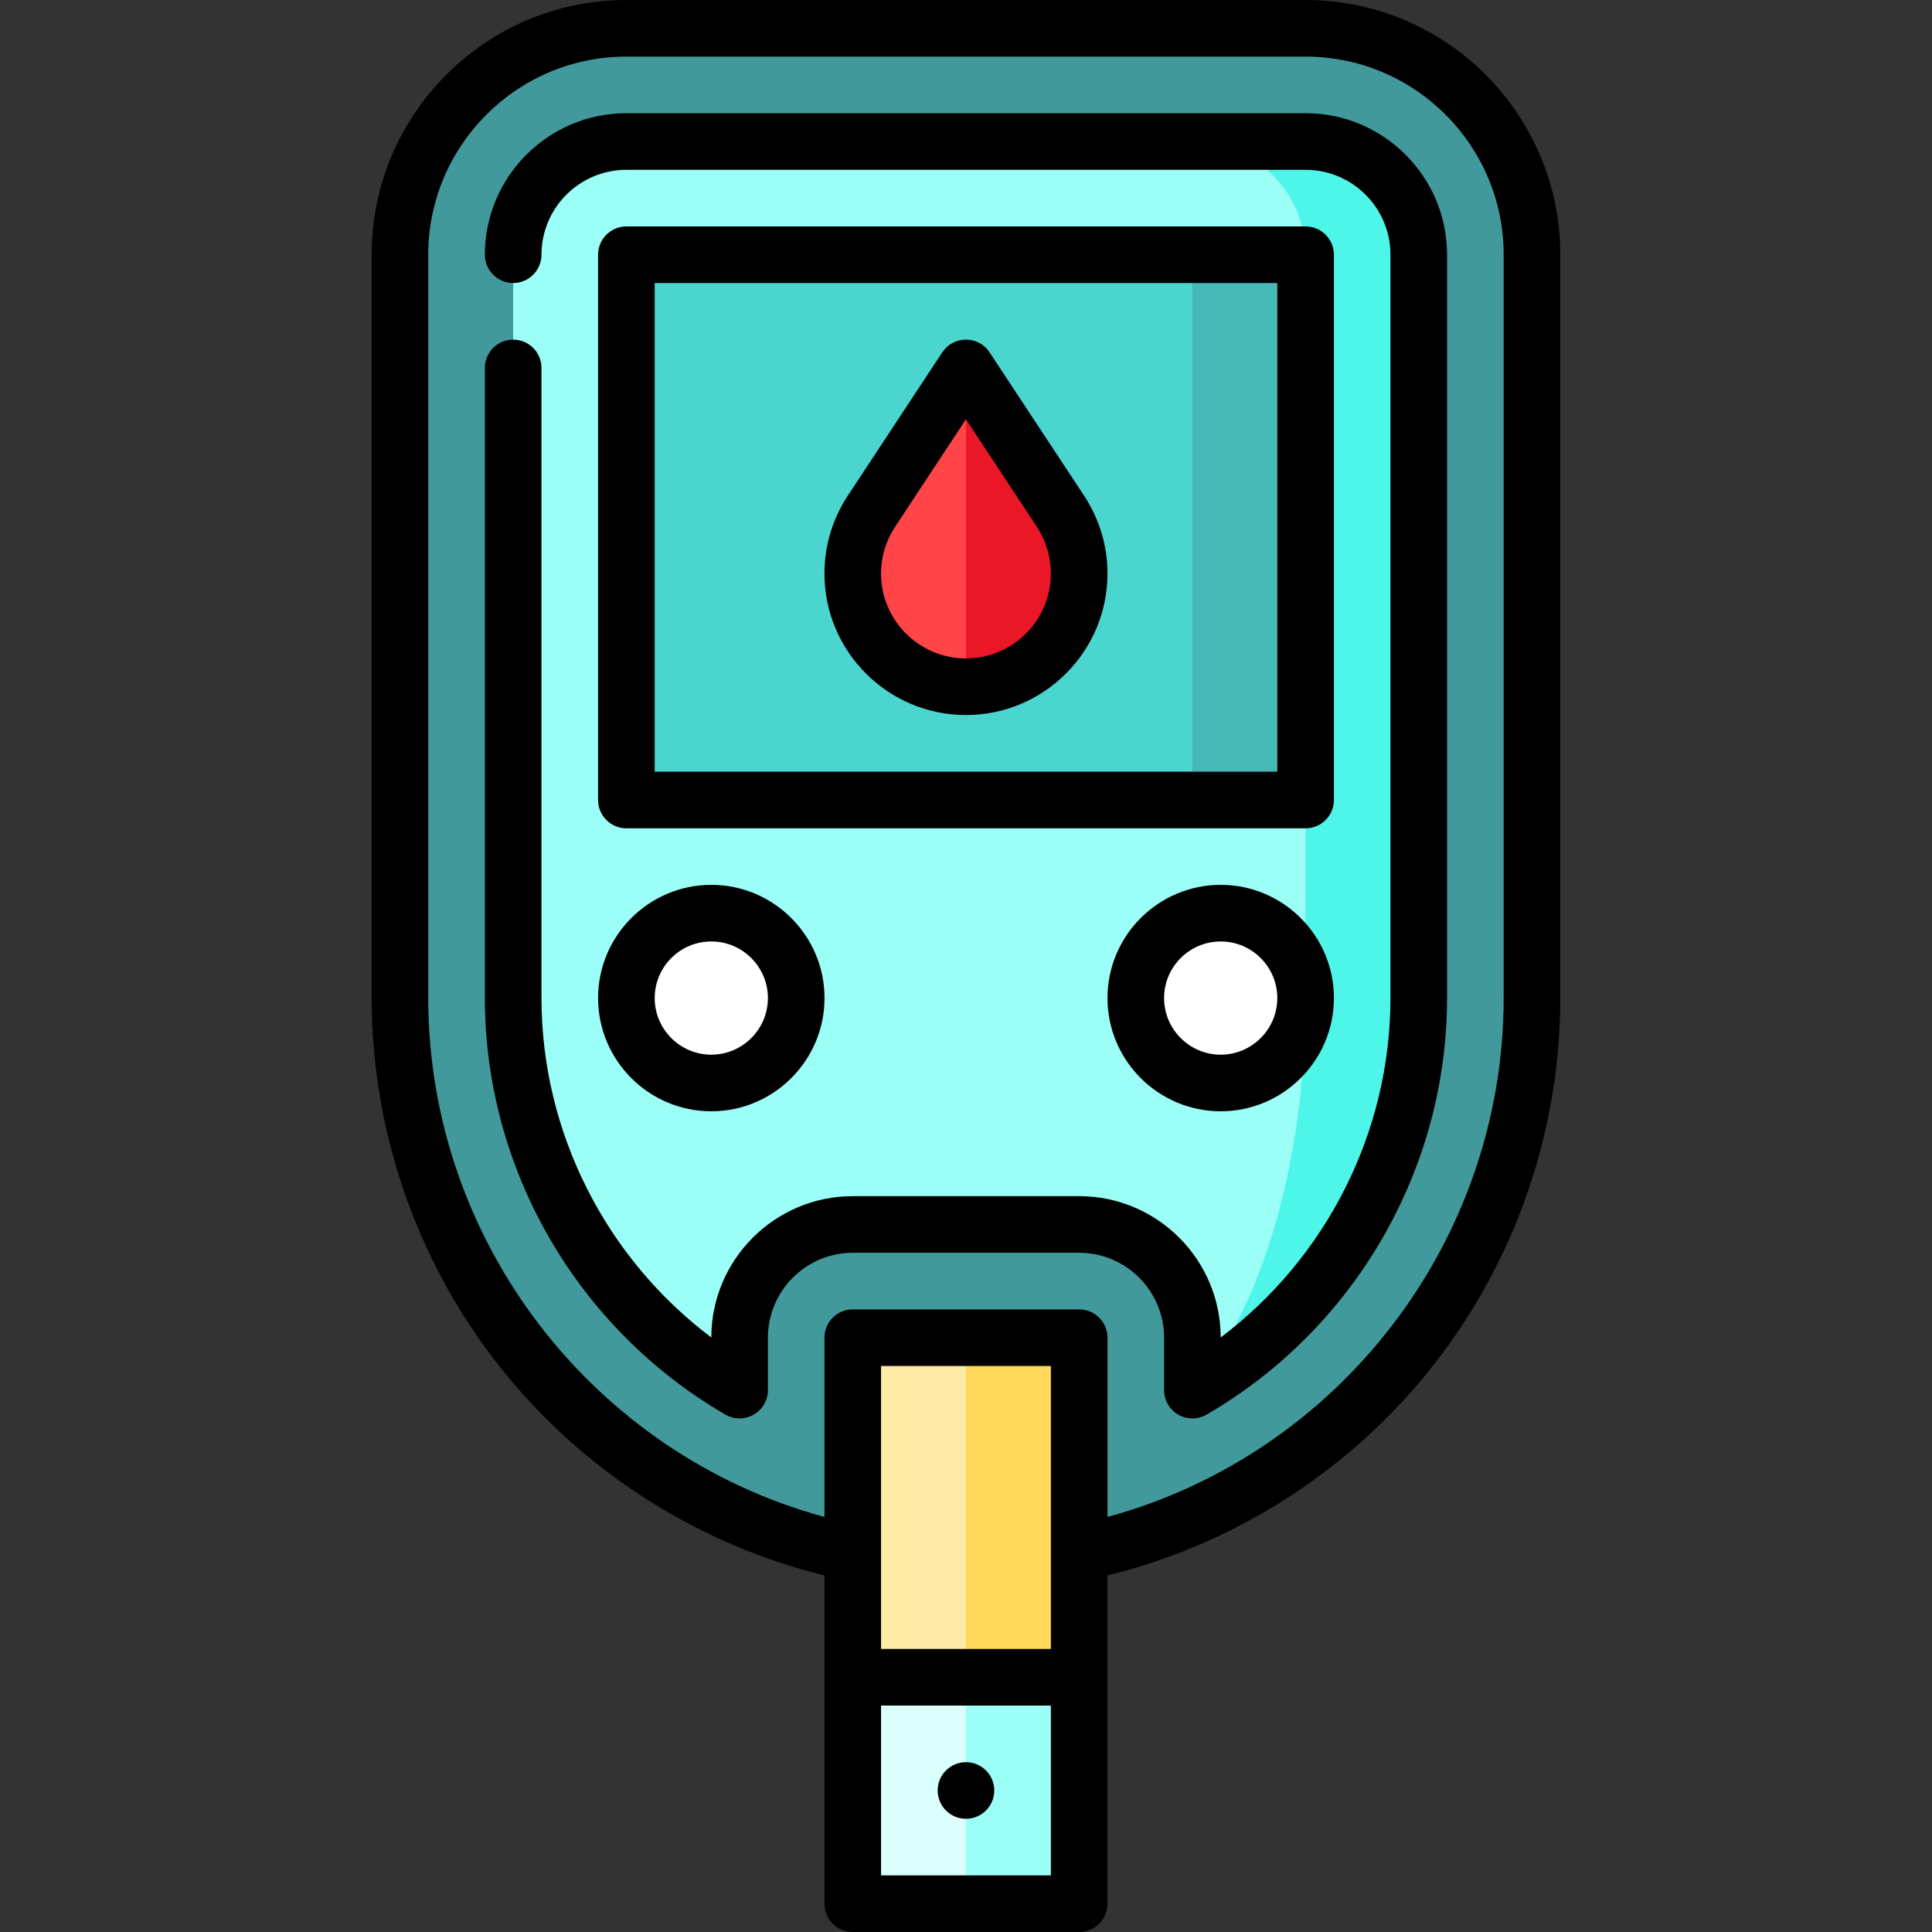 <?xml version="1.0" encoding="utf-8"?>
<svg width="30px" height="30px" viewbox="0 0 30 30" version="1.1" xmlns:xlink="http://www.w3.org/1999/xlink" xmlns="http://www.w3.org/2000/svg">
  <rect width="100%" height="100%" fill="#333333" stroke="none"/>
  <defs>
    <path d="M0 0L30 0L30 30L0 30L0 0Z" id="path_1" />
    <clipPath id="mask_1">
      <use xlink:href="#path_1" />
    </clipPath>
  </defs>
  <g id="diabetes">
    <path d="M0 0L30 0L30 30L0 30L0 0Z" id="Background" fill="none" fill-rule="evenodd" stroke="none" />
    <g clip-path="url(#mask_1)">
      <g id="Group" transform="translate(5.771 0)">
        <path d="M8.789 23.848C3.935 23.848 0 19.913 0 15.059L0 3.516C0 1.574 1.574 0 3.516 0L14.062 0C16.004 0 17.578 1.574 17.578 3.516L17.578 15.059C17.578 19.913 13.643 23.848 8.789 23.848L8.789 23.848Z" transform="translate(0.439 0.439)" id="Shape" fill="#42999B" fill-rule="evenodd" stroke="none" />
        <path d="M1.758 0L0 0L0.879 15.938L0 19.388C2.1 18.171 3.516 15.898 3.516 13.301L3.516 1.758C3.516 0.789 2.727 0 1.758 0L1.758 0Z" transform="translate(12.744 2.197)" id="Shape" fill="#4EF5E9" fill-rule="evenodd" stroke="none" />
        <path d="M12.305 1.758C12.305 0.789 11.516 0 10.547 0L1.758 0C0.789 0 0 0.789 0 1.758L0 13.301C0 15.898 1.416 18.171 3.516 19.388L3.516 18.574C3.516 17.603 4.303 16.816 5.273 16.816L8.789 16.816C9.76 16.816 10.547 17.603 10.547 18.574L10.547 19.388C11.597 18.171 12.305 15.898 12.305 13.301L12.305 10.225L8.789 5.991L12.305 1.758Z" transform="translate(2.197 2.197)" id="Shape" fill="#9BFEF7" fill-rule="evenodd" stroke="none" />
        <path d="M3.516 0L0 4.233L3.516 8.467L5.273 8.467L5.273 0L3.516 0Z" transform="translate(9.229 3.955)" id="Shape" fill="#46B8B5" fill-rule="evenodd" stroke="none" />
        <path d="M0 0L8.789 0L8.789 8.467L0 8.467L0 0Z" transform="translate(3.955 3.955)" id="Shape" fill="#4AD6CF" fill-rule="evenodd" stroke="none" />
        <path d="M2.637 0.879L2.637 4.395L0.879 4.395L0 0L2.637 0.879Z" transform="translate(8.35 25.166)" id="Shape" fill="#9BFEF7" fill-rule="evenodd" stroke="none" />
        <path d="M1.758 0L1.758 4.395L0 4.395L0 0.879L1.758 0Z" transform="translate(7.471 25.166)" id="Shape" fill="#DBFFFC" fill-rule="evenodd" stroke="none" />
        <path d="M2.637 0L2.637 5.273L0.879 5.273L0 2.637L0.879 0L2.637 0Z" transform="translate(8.35 20.771)" id="Shape" fill="#FFD959" fill-rule="evenodd" stroke="none" />
        <path d="M0 0L1.758 0L1.758 5.273L0 5.273L0 0Z" transform="translate(7.471 20.771)" id="Shape" fill="#FFEAA6" fill-rule="evenodd" stroke="none" />
        <path d="M0 1.318C0 0.59 0.59 0 1.318 0C2.046 0 2.637 0.59 2.637 1.318C2.637 2.046 2.046 2.637 1.318 2.637C0.59 2.637 0 2.046 0 1.318Z" transform="translate(3.955 14.18)" id="Circle" fill="#FFFFFF" fill-rule="evenodd" stroke="none" />
        <path d="M0 1.318C0 0.59 0.59 0 1.318 0C2.046 0 2.637 0.59 2.637 1.318C2.637 2.046 2.046 2.637 1.318 2.637C0.59 2.637 0 2.046 0 1.318Z" transform="translate(11.865 14.18)" id="Circle" fill="#FFFFFF" fill-rule="evenodd" stroke="none" />
        <path d="M2.346 2.226L0.879 0L0 3.193L0.879 4.951C1.85 4.951 2.637 4.164 2.637 3.193C2.637 2.836 2.53 2.503 2.346 2.226L2.346 2.226Z" transform="translate(8.35 5.713)" id="Shape" fill="#EA1726" fill-rule="evenodd" stroke="none" />
        <path d="M0.29 2.226C0.107 2.503 0 2.836 0 3.193C0 4.164 0.787 4.951 1.758 4.951L1.758 0L0.29 2.226Z" transform="translate(7.471 5.713)" id="Shape" fill="#FF4547" fill-rule="evenodd" stroke="none" />
        <path d="M14.502 0L3.955 0C1.774 0 0 1.774 0 3.955L0 15.498C0 17.639 0.75 19.726 2.112 21.374C3.379 22.906 5.115 23.993 7.031 24.463L7.031 29.561C7.031 29.803 7.228 30 7.471 30L10.986 30C11.229 30 11.426 29.803 11.426 29.561L11.426 24.463C13.342 23.993 15.079 22.906 16.345 21.374C17.707 19.726 18.457 17.639 18.457 15.498L18.457 3.955C18.457 1.774 16.683 0 14.502 0L14.502 0ZM10.547 25.605L7.91 25.605L7.91 21.211L10.547 21.211L10.547 25.605ZM7.91 29.121L7.91 26.484L10.547 26.484L10.547 29.121L7.91 29.121ZM17.578 15.498C17.578 19.272 15.021 22.577 11.426 23.555L11.426 20.771C11.426 20.529 11.229 20.332 10.986 20.332L7.471 20.332C7.228 20.332 7.031 20.529 7.031 20.771L7.031 23.555C3.436 22.577 0.879 19.272 0.879 15.498L0.879 3.955C0.879 2.259 2.259 0.879 3.955 0.879L14.502 0.879C16.198 0.879 17.578 2.259 17.578 3.955L17.578 15.498Z" id="Shape" fill="#000000" fill-rule="evenodd" stroke="none" />
        <path d="M11.426 0.439C11.426 0.197 11.229 0 10.986 0L0.439 0C0.197 0 0 0.197 0 0.439L0 8.906C0 9.149 0.197 9.346 0.439 9.346L10.986 9.346C11.229 9.346 11.426 9.149 11.426 8.906L11.426 0.439ZM10.547 8.467L0.879 8.467L0.879 0.879L10.547 0.879L10.547 8.467Z" transform="translate(3.516 3.516)" id="Shape" fill="#000000" fill-rule="evenodd" stroke="none" />
        <path d="M0 0.439C0 0.197 0.197 0 0.439 0C0.682 0 0.879 0.197 0.879 0.439C0.879 0.682 0.682 0.879 0.439 0.879C0.197 0.879 0 0.682 0 0.439Z" transform="translate(8.789 27.363)" id="Circle" fill="#000000" fill-rule="evenodd" stroke="none" />
        <path d="M12.744 0L2.197 0C0.986 0 0 0.986 0 2.197C0 2.44 0.197 2.637 0.439 2.637C0.682 2.637 0.879 2.44 0.879 2.197C0.879 1.47 1.47 0.879 2.197 0.879L12.744 0.879C13.471 0.879 14.062 1.47 14.062 2.197L14.062 13.74C14.062 15.817 13.069 17.772 11.426 19.01C11.424 17.8 10.439 16.816 9.229 16.816L5.713 16.816C4.503 16.816 3.518 17.8 3.516 19.01C1.873 17.772 0.879 15.817 0.879 13.74L0.879 3.955C0.879 3.712 0.682 3.516 0.439 3.516C0.197 3.516 0 3.712 0 3.955L0 13.74C0 16.394 1.431 18.872 3.735 20.208C3.871 20.287 4.038 20.287 4.174 20.208C4.311 20.13 4.395 19.985 4.395 19.828L4.395 19.014C4.395 18.287 4.986 17.695 5.713 17.695L9.229 17.695C9.955 17.695 10.547 18.287 10.547 19.014L10.547 19.828C10.547 19.985 10.631 20.13 10.767 20.209C10.835 20.248 10.911 20.267 10.986 20.267C11.062 20.267 11.139 20.247 11.207 20.208C13.51 18.872 14.941 16.394 14.941 13.74L14.941 2.197C14.941 0.986 13.956 0 12.744 0L12.744 0Z" transform="translate(1.758 1.758)" id="Shape" fill="#000000" fill-rule="evenodd" stroke="none" />
        <path d="M1.758 3.516C2.727 3.516 3.516 2.727 3.516 1.758C3.516 0.789 2.727 0 1.758 0C0.789 0 0 0.789 0 1.758C0 2.727 0.789 3.516 1.758 3.516L1.758 3.516ZM1.758 0.879C2.242 0.879 2.637 1.273 2.637 1.758C2.637 2.242 2.242 2.637 1.758 2.637C1.273 2.637 0.879 2.242 0.879 1.758C0.879 1.273 1.273 0.879 1.758 0.879L1.758 0.879Z" transform="translate(3.516 13.74)" id="Shape" fill="#000000" fill-rule="evenodd" stroke="none" />
        <path d="M1.758 0C0.789 0 0 0.789 0 1.758C0 2.727 0.789 3.516 1.758 3.516C2.727 3.516 3.516 2.727 3.516 1.758C3.516 0.789 2.727 0 1.758 0L1.758 0ZM1.758 2.637C1.273 2.637 0.879 2.242 0.879 1.758C0.879 1.273 1.273 0.879 1.758 0.879C2.242 0.879 2.637 1.273 2.637 1.758C2.637 2.242 2.242 2.637 1.758 2.637L1.758 2.637Z" transform="translate(11.426 13.74)" id="Shape" fill="#000000" fill-rule="evenodd" stroke="none" />
        <path d="M2.197 5.83C3.409 5.83 4.395 4.844 4.395 3.633C4.395 3.201 4.269 2.783 4.031 2.423L2.564 0.198C2.483 0.074 2.345 0 2.197 0C2.05 0 1.912 0.074 1.83 0.198L0.363 2.423C0.126 2.783 0 3.201 0 3.633C0 4.844 0.986 5.83 2.197 5.83L2.197 5.83ZM1.097 2.907L2.197 1.238L3.298 2.907C3.44 3.123 3.516 3.374 3.516 3.633C3.516 4.36 2.924 4.951 2.197 4.951C1.47 4.951 0.879 4.36 0.879 3.633C0.879 3.374 0.954 3.123 1.097 2.907L1.097 2.907Z" transform="translate(7.031 5.273)" id="Shape" fill="#000000" fill-rule="evenodd" stroke="none" />
      </g>
    </g>
  </g>
</svg>